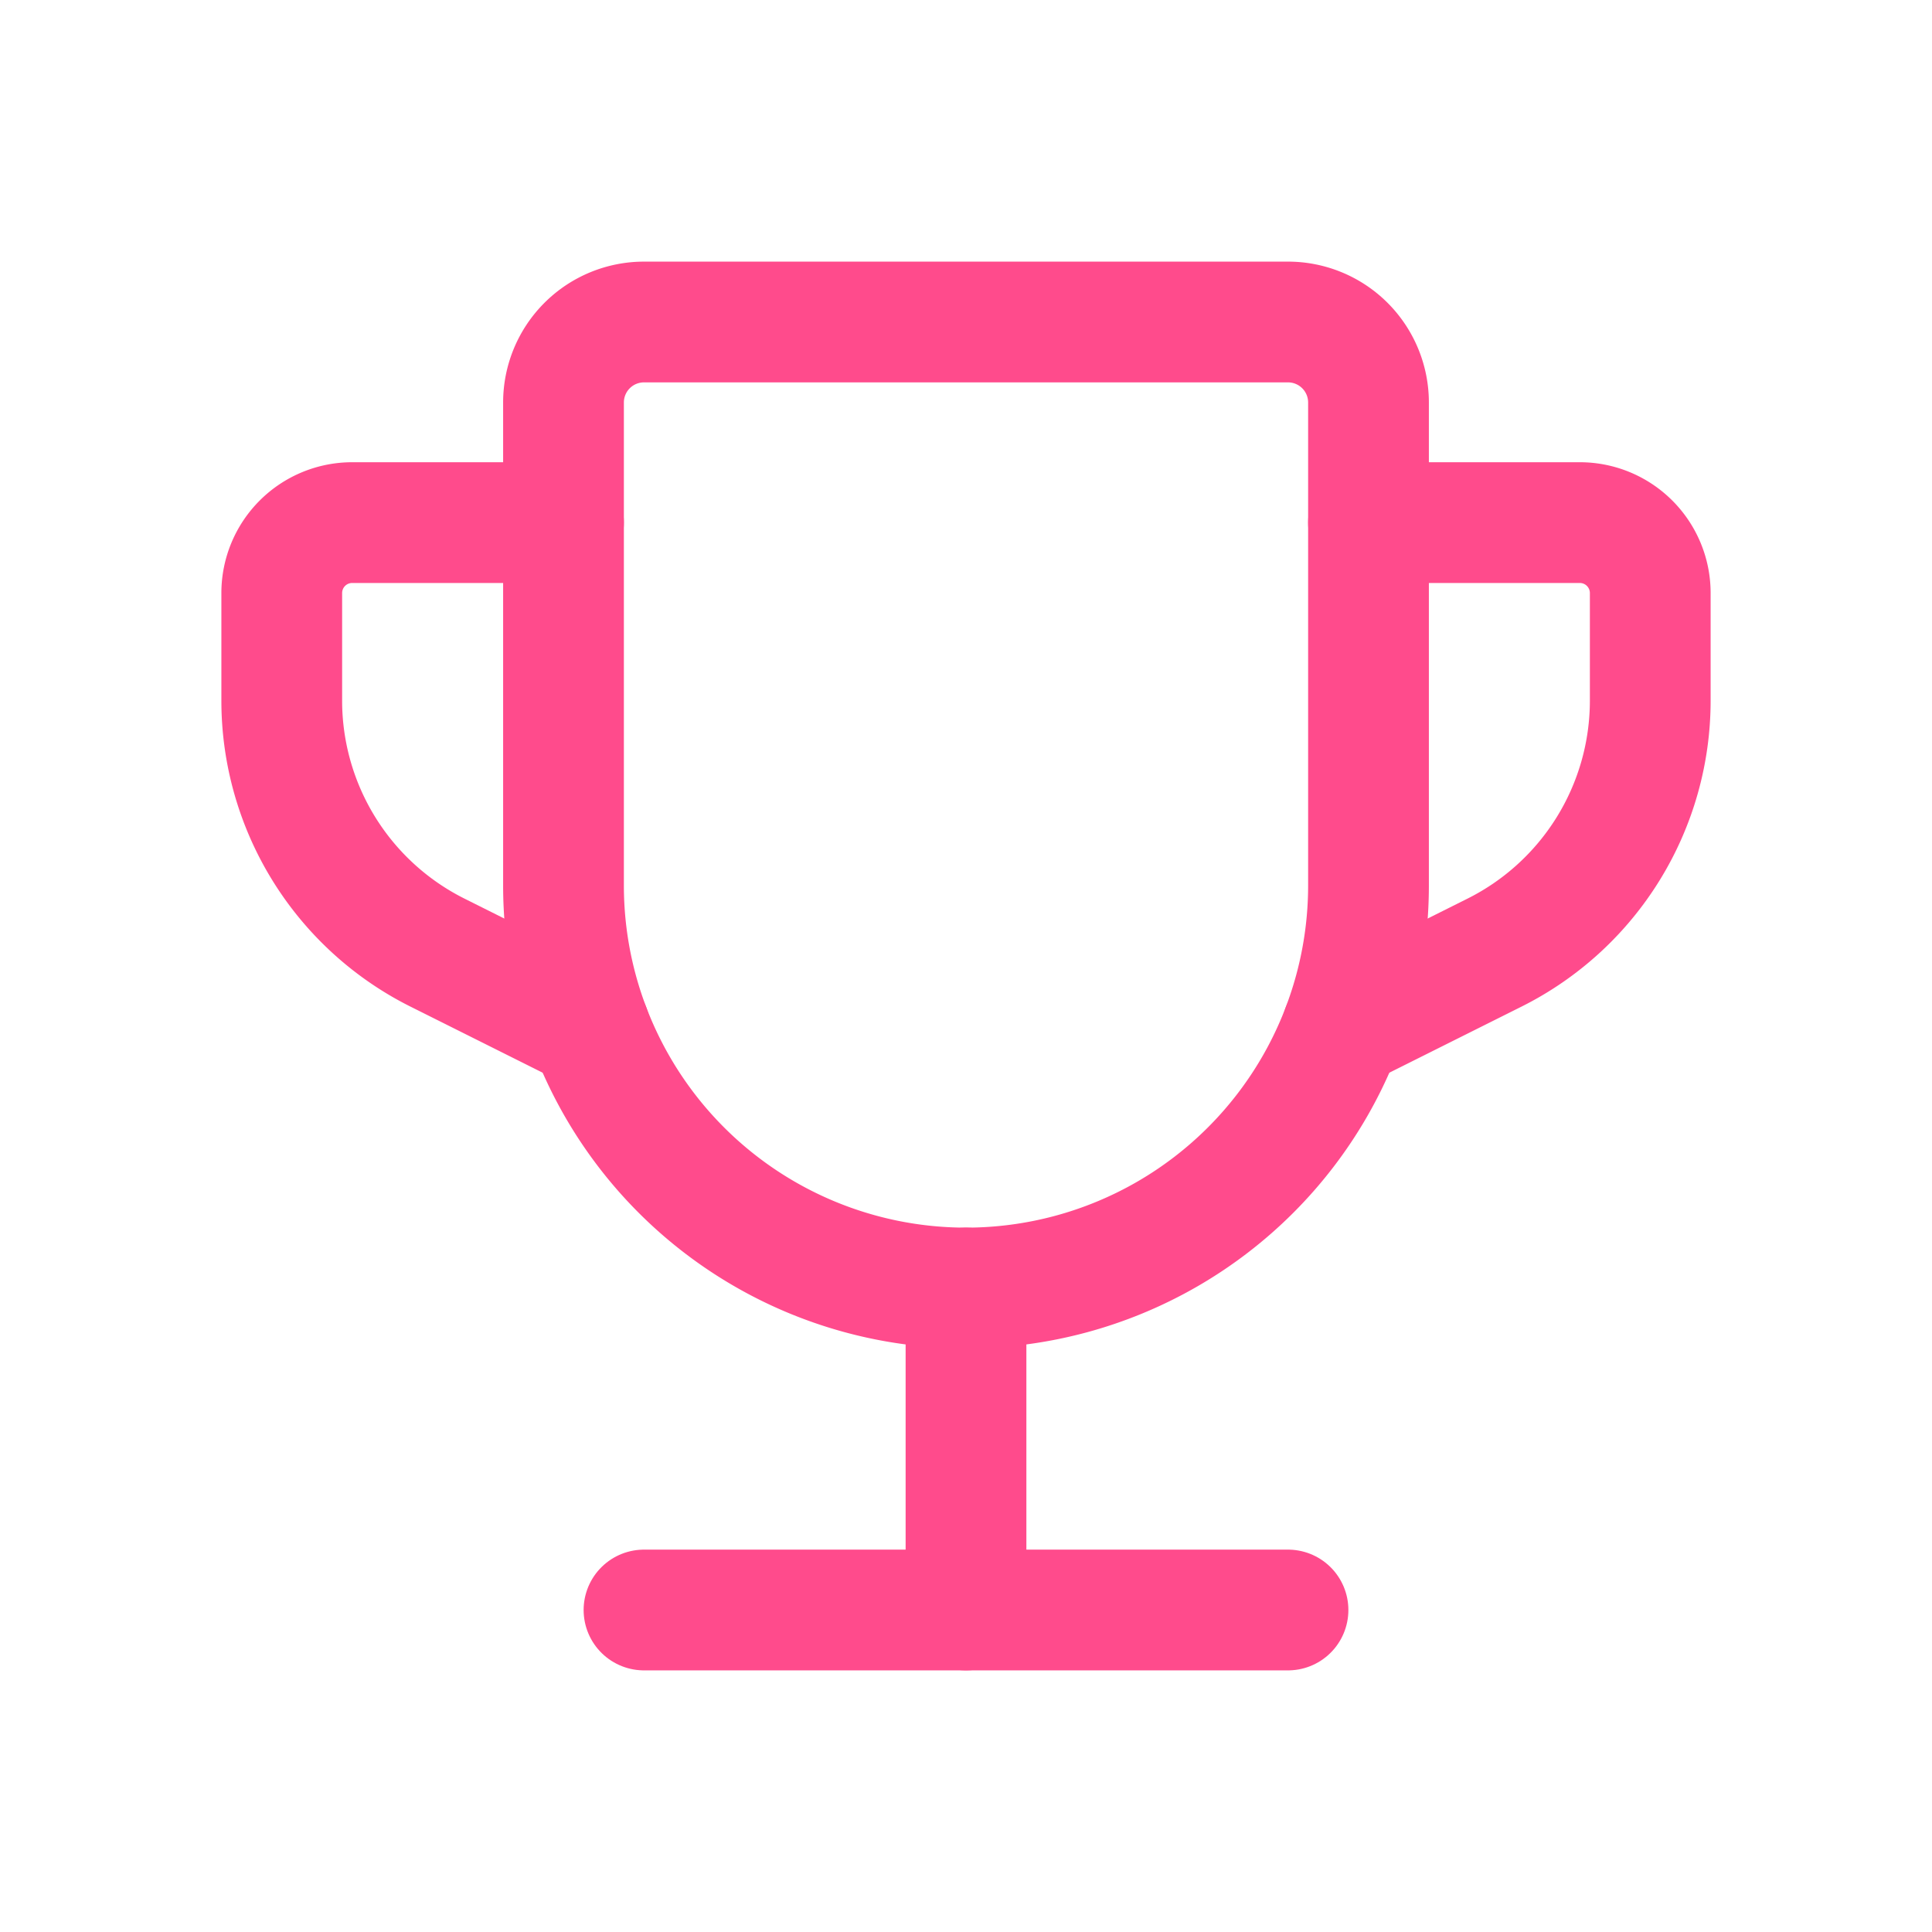 <svg id="Layer_3" data-name="Layer 3" xmlns="http://www.w3.org/2000/svg" viewBox="0 0 24 24"><path d="M0,0H24V24H0Z" fill="none"/><path d="M8,4h8a1,1,0,0,1,1,1v6a5,5,0,0,1-5,5h0a5,5,0,0,1-5-5V5A1,1,0,0,1,8,4Z" fill="none" stroke="#FF4B8C" stroke-linecap="round" stroke-linejoin="round" stroke-width="1.5"/><path d="M16.673,12.78l1.892-.946A3.5,3.5,0,0,0,20.5,8.704V7.367a.875.875,0,0,0-.875-.875H17" fill="none" stroke="#FF4B8C" stroke-linecap="round" stroke-linejoin="round" stroke-width="1.5"/><line x1="12" y1="20" x2="12" y2="16" fill="none" stroke="#FF4B8C" stroke-linecap="round" stroke-linejoin="round" stroke-width="1.5"/><line x1="16" y1="20" x2="8" y2="20" fill="none" stroke="#FF4B8C" stroke-linecap="round" stroke-linejoin="round" stroke-width="1.5"/><path d="M7.327,12.78l-1.892-.946A3.5,3.5,0,0,1,3.5,8.704V7.367a.875.875,0,0,1,.875-.875H7" fill="none" stroke="#FF4B8C" stroke-linecap="round" stroke-linejoin="round" stroke-width="1.5"/></svg>